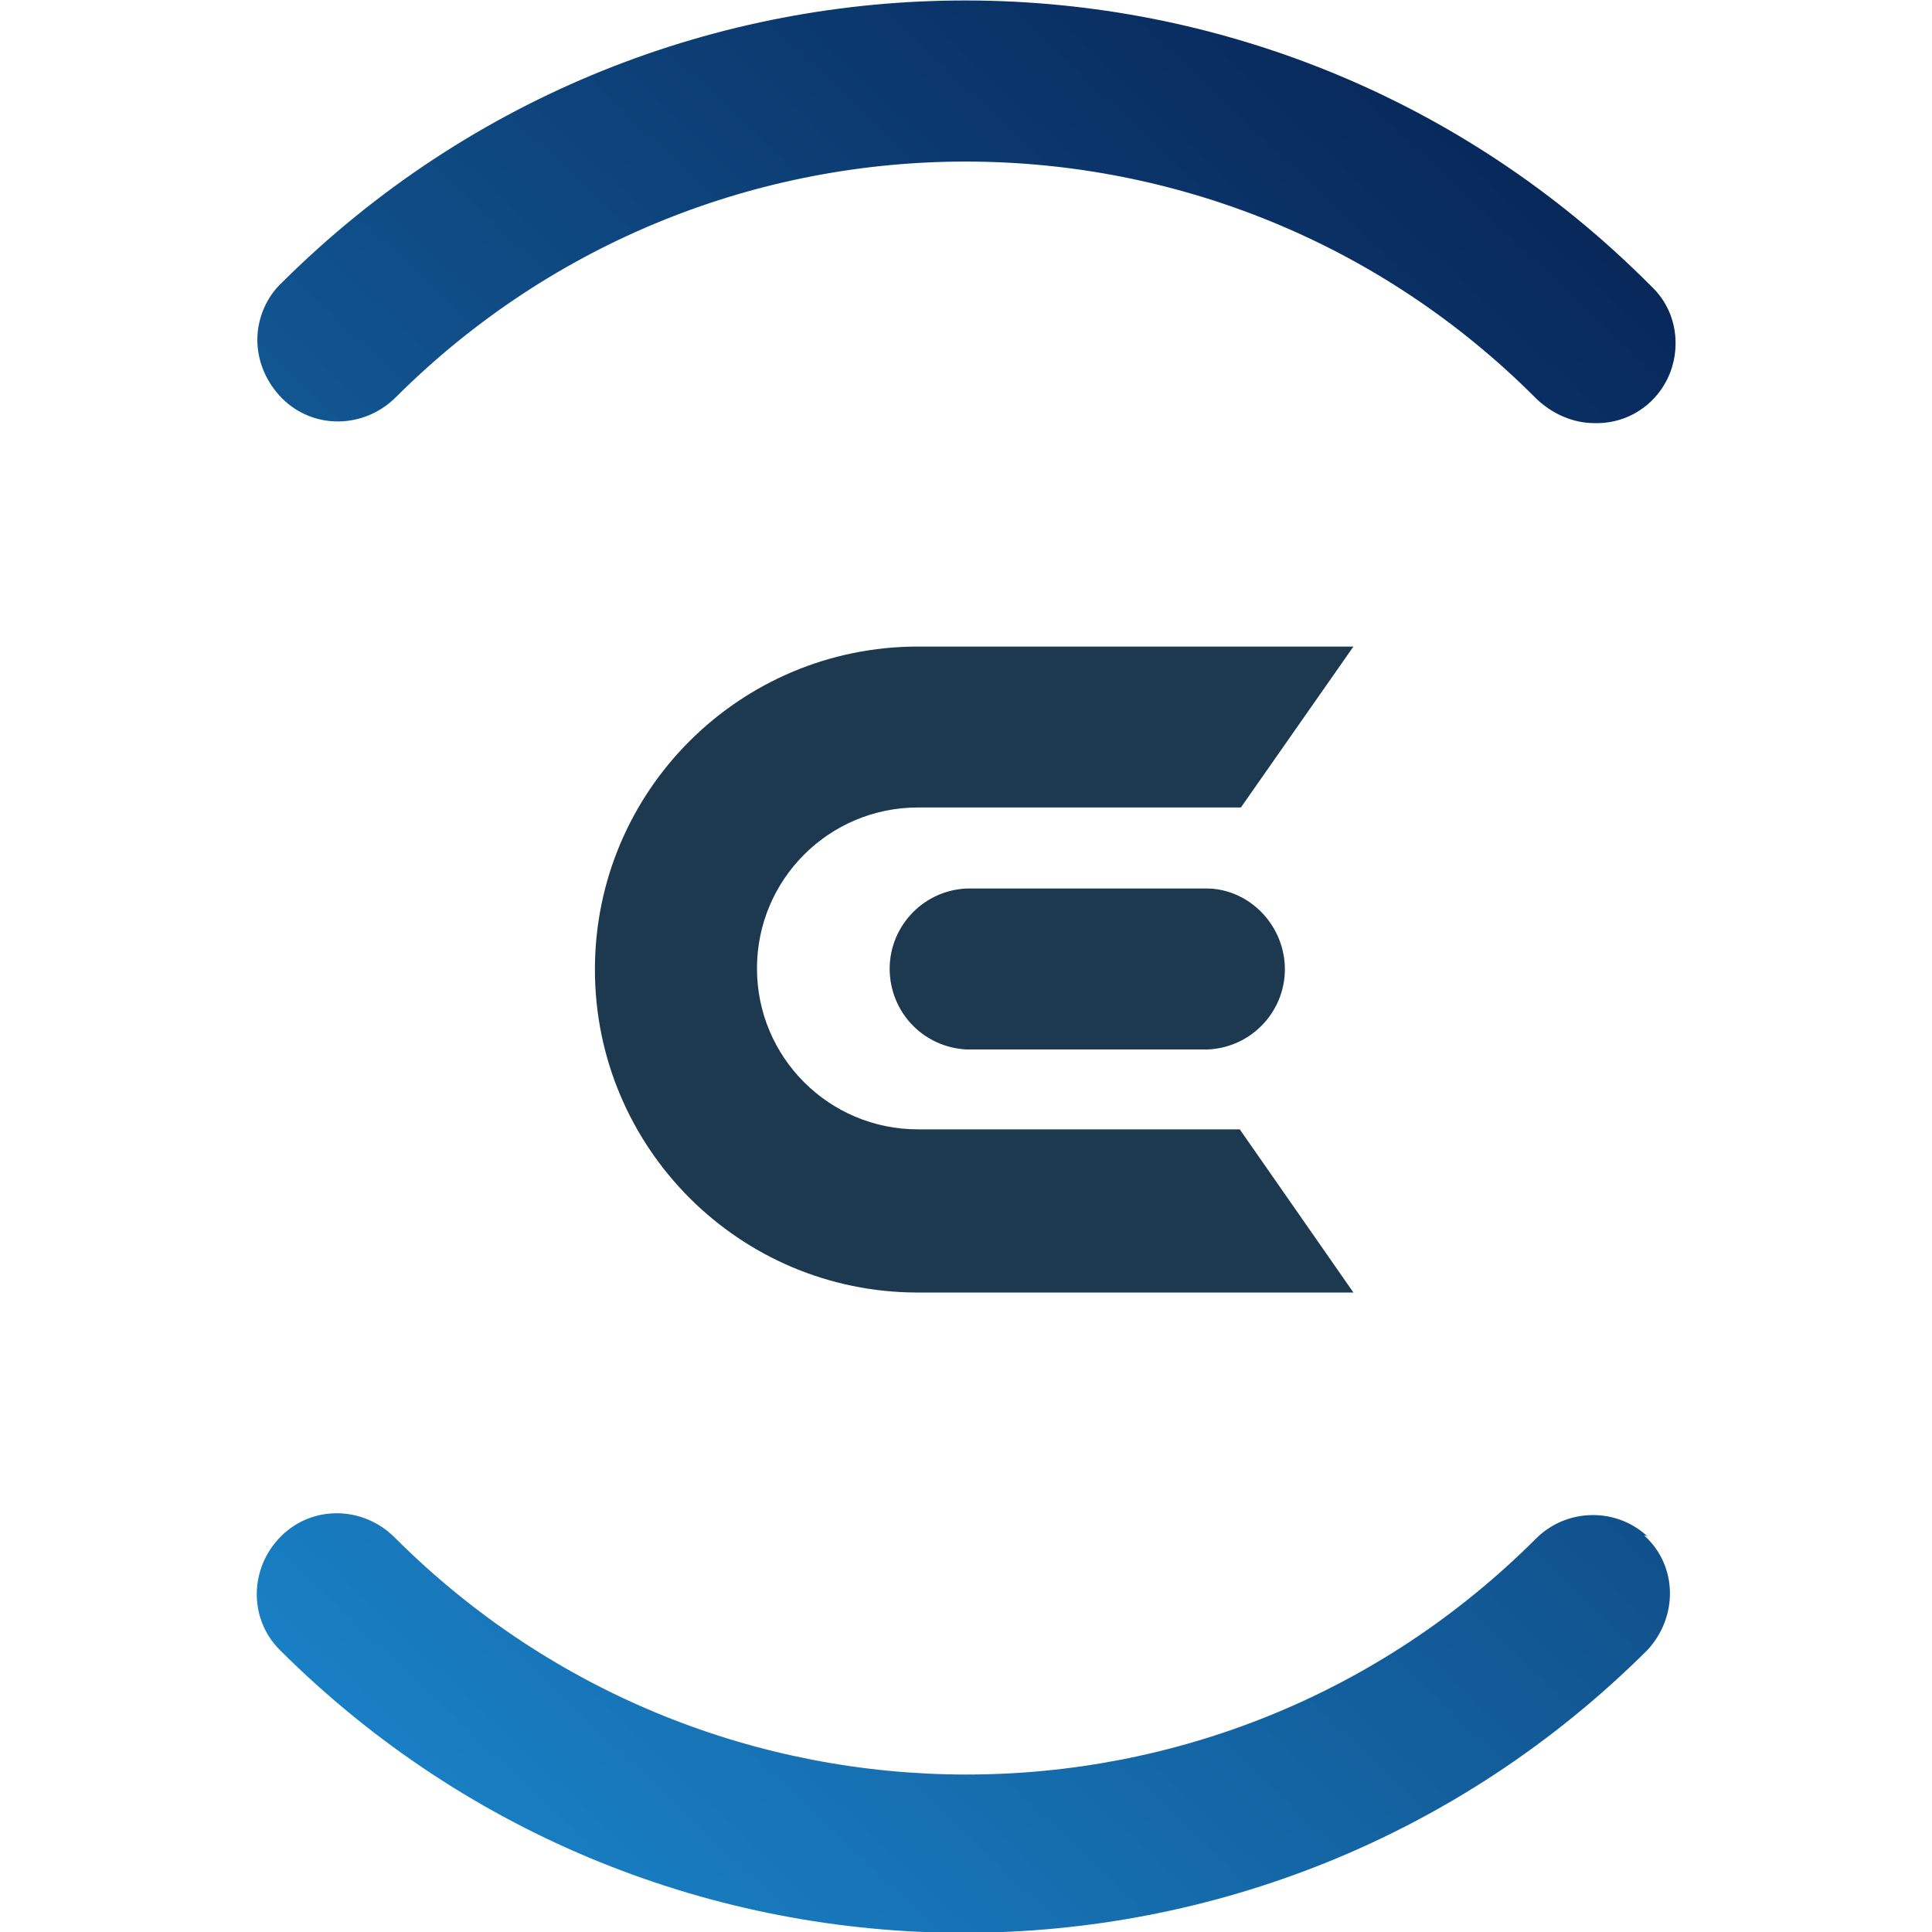 <svg clip-rule="evenodd" fill-rule="evenodd" stroke-linejoin="round" stroke-miterlimit="2" viewBox="66.442 0.004 367.12 500" xml:space="preserve" xmlns="http://www.w3.org/2000/svg" height="1em" width="1em">
  <path d="M147.9 265.2c0 4-3.2 7.2-7.2 7.1-1.9 0-3.7-.8-5.1-2.1-27.9-28.1-73.3-28.2-101.4-.2-2.8 2.8-7.3 2.9-10.1.1-1.4-1.4-2.2-3.3-2.2-5.2s.8-3.8 2.2-5.1c33.7-33.5 88.1-33.4 121.6.3 1.4 1.3 2.2 3.1 2.2 5.1zm-2.5 106c-2.8-2.6-7.2-2.5-9.9.2-28 28-73.3 27.9-101.3 0l-.1-.1c-2.8-2.8-7.3-2.9-10.1-.1s-2.9 7.3-.1 10.1c33.6 33.5 87.9 33.5 121.5 0 2.7-2.9 2.7-7.4-.2-10.1l-.1-.1.3.1z" fill="url(#a)" fill-rule="nonzero" transform="translate(2.806 -683.7) scale(2.913)"/>
  <path d="M320.851 292.279h-83.297c-23.009 0-41.649-18.64-41.649-41.649s18.64-41.649 41.649-41.649h83.589l29.125-41.648H237.554c-46.018 0-83.589 37.28-83.589 83.588 0 46.018 37.28 83.589 83.589 83.589h112.714l-29.417-42.231zm-8.155-62.328h-62.618c-11.65.583-20.388 10.485-19.805 21.844.582 10.776 9.028 19.223 19.805 19.805h62.618c11.65-.582 20.388-10.485 19.805-21.844-.582-10.776-9.32-19.513-19.805-19.805z" fill="#1c394f" fill-rule="nonzero"/>
  <defs>
    <linearGradient id="a" x2="1" gradientTransform="matrix(121.59 -121.61 121.61 121.59 28572 28925)" gradientUnits="userSpaceOnUse">
      <stop stop-color="#197fc4" offset="0"/>
      <stop stop-color="#08285a" offset="1"/>
    </linearGradient>
  </defs>
</svg>
